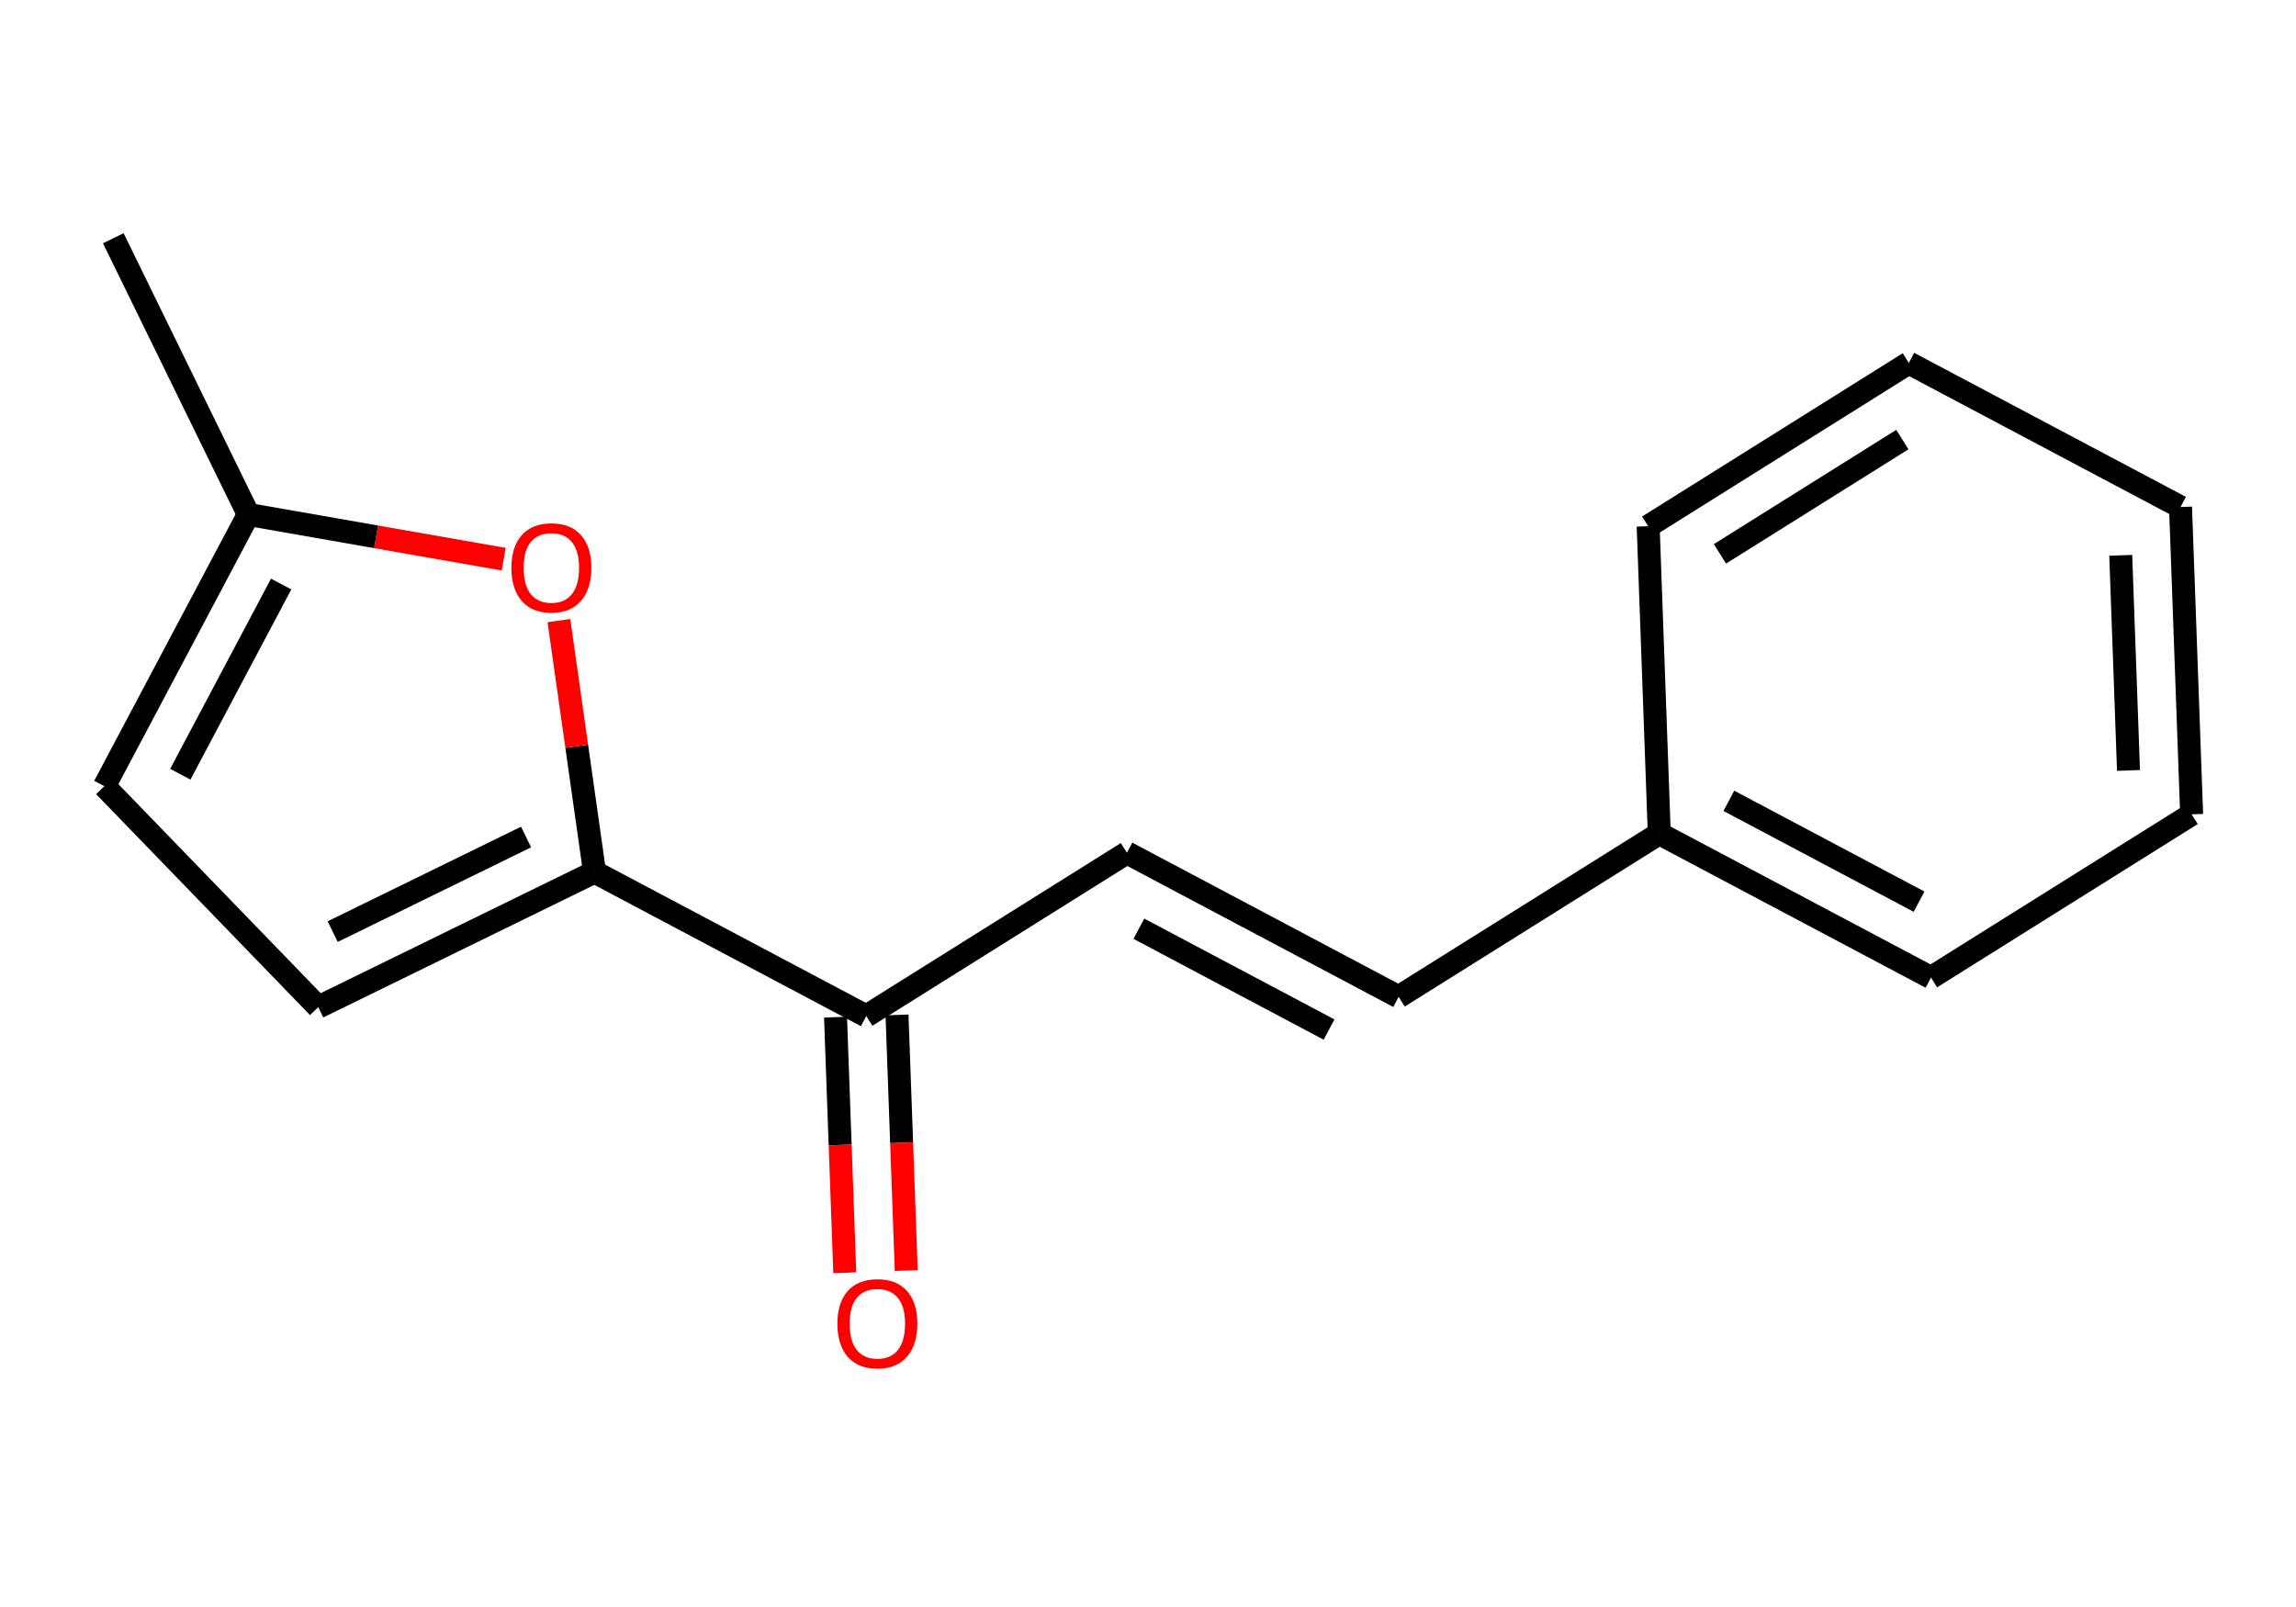 <?xml version='1.0' encoding='iso-8859-1'?>
<svg version='1.1' baseProfile='full'
              xmlns='http://www.w3.org/2000/svg'
                      xmlns:rdkit='http://www.rdkit.org/xml'
                      xmlns:xlink='http://www.w3.org/1999/xlink'
                  xml:space='preserve'
width='200px' height='140px' viewBox='0 0 200 140'>
<!-- END OF HEADER -->
<rect style='opacity:1.0;fill:#FFFFFF;stroke:none' width='200' height='140' x='0' y='0'> </rect>
<path class='bond-0 atom-0 atom-1' d='M 9.868,20.755 L 21.64,44.821' style='fill:none;fill-rule:evenodd;stroke:#000000;stroke-width:2.0px;stroke-linecap:butt;stroke-linejoin:miter;stroke-opacity:1' />
<path class='bond-1 atom-1 atom-2' d='M 21.64,44.821 L 9.091,68.491' style='fill:none;fill-rule:evenodd;stroke:#000000;stroke-width:2.0px;stroke-linecap:butt;stroke-linejoin:miter;stroke-opacity:1' />
<path class='bond-1 atom-1 atom-2' d='M 24.492,50.881 L 15.707,67.45' style='fill:none;fill-rule:evenodd;stroke:#000000;stroke-width:2.0px;stroke-linecap:butt;stroke-linejoin:miter;stroke-opacity:1' />
<path class='bond-15 atom-15 atom-1' d='M 43.877,48.715 L 32.759,46.768' style='fill:none;fill-rule:evenodd;stroke:#FF0000;stroke-width:2.0px;stroke-linecap:butt;stroke-linejoin:miter;stroke-opacity:1' />
<path class='bond-15 atom-15 atom-1' d='M 32.759,46.768 L 21.64,44.821' style='fill:none;fill-rule:evenodd;stroke:#000000;stroke-width:2.0px;stroke-linecap:butt;stroke-linejoin:miter;stroke-opacity:1' />
<path class='bond-2 atom-2 atom-3' d='M 9.091,68.491 L 27.724,87.74' style='fill:none;fill-rule:evenodd;stroke:#000000;stroke-width:2.0px;stroke-linecap:butt;stroke-linejoin:miter;stroke-opacity:1' />
<path class='bond-3 atom-3 atom-4' d='M 27.724,87.74 L 51.79,75.968' style='fill:none;fill-rule:evenodd;stroke:#000000;stroke-width:2.0px;stroke-linecap:butt;stroke-linejoin:miter;stroke-opacity:1' />
<path class='bond-3 atom-3 atom-4' d='M 28.98,81.161 L 45.825,72.92' style='fill:none;fill-rule:evenodd;stroke:#000000;stroke-width:2.0px;stroke-linecap:butt;stroke-linejoin:miter;stroke-opacity:1' />
<path class='bond-4 atom-4 atom-5' d='M 51.79,75.968 L 75.46,88.517' style='fill:none;fill-rule:evenodd;stroke:#000000;stroke-width:2.0px;stroke-linecap:butt;stroke-linejoin:miter;stroke-opacity:1' />
<path class='bond-14 atom-4 atom-15' d='M 51.79,75.968 L 50.238,65.017' style='fill:none;fill-rule:evenodd;stroke:#000000;stroke-width:2.0px;stroke-linecap:butt;stroke-linejoin:miter;stroke-opacity:1' />
<path class='bond-14 atom-4 atom-15' d='M 50.238,65.017 L 48.685,54.066' style='fill:none;fill-rule:evenodd;stroke:#FF0000;stroke-width:2.0px;stroke-linecap:butt;stroke-linejoin:miter;stroke-opacity:1' />
<path class='bond-5 atom-5 atom-6' d='M 72.782,88.614 L 73.184,99.747' style='fill:none;fill-rule:evenodd;stroke:#000000;stroke-width:2.0px;stroke-linecap:butt;stroke-linejoin:miter;stroke-opacity:1' />
<path class='bond-5 atom-5 atom-6' d='M 73.184,99.747 L 73.587,110.881' style='fill:none;fill-rule:evenodd;stroke:#FF0000;stroke-width:2.0px;stroke-linecap:butt;stroke-linejoin:miter;stroke-opacity:1' />
<path class='bond-5 atom-5 atom-6' d='M 78.137,88.42 L 78.539,99.554' style='fill:none;fill-rule:evenodd;stroke:#000000;stroke-width:2.0px;stroke-linecap:butt;stroke-linejoin:miter;stroke-opacity:1' />
<path class='bond-5 atom-5 atom-6' d='M 78.539,99.554 L 78.941,110.688' style='fill:none;fill-rule:evenodd;stroke:#FF0000;stroke-width:2.0px;stroke-linecap:butt;stroke-linejoin:miter;stroke-opacity:1' />
<path class='bond-6 atom-5 atom-7' d='M 75.46,88.517 L 98.163,74.293' style='fill:none;fill-rule:evenodd;stroke:#000000;stroke-width:2.0px;stroke-linecap:butt;stroke-linejoin:miter;stroke-opacity:1' />
<path class='bond-7 atom-7 atom-8' d='M 98.163,74.293 L 121.833,86.843' style='fill:none;fill-rule:evenodd;stroke:#000000;stroke-width:2.0px;stroke-linecap:butt;stroke-linejoin:miter;stroke-opacity:1' />
<path class='bond-7 atom-7 atom-8' d='M 99.204,80.909 L 115.772,89.694' style='fill:none;fill-rule:evenodd;stroke:#000000;stroke-width:2.0px;stroke-linecap:butt;stroke-linejoin:miter;stroke-opacity:1' />
<path class='bond-8 atom-8 atom-9' d='M 121.833,86.843 L 144.536,72.619' style='fill:none;fill-rule:evenodd;stroke:#000000;stroke-width:2.0px;stroke-linecap:butt;stroke-linejoin:miter;stroke-opacity:1' />
<path class='bond-9 atom-9 atom-10' d='M 144.536,72.619 L 168.206,85.168' style='fill:none;fill-rule:evenodd;stroke:#000000;stroke-width:2.0px;stroke-linecap:butt;stroke-linejoin:miter;stroke-opacity:1' />
<path class='bond-9 atom-9 atom-10' d='M 150.596,69.767 L 167.165,78.552' style='fill:none;fill-rule:evenodd;stroke:#000000;stroke-width:2.0px;stroke-linecap:butt;stroke-linejoin:miter;stroke-opacity:1' />
<path class='bond-16 atom-14 atom-9' d='M 143.569,45.845 L 144.536,72.619' style='fill:none;fill-rule:evenodd;stroke:#000000;stroke-width:2.0px;stroke-linecap:butt;stroke-linejoin:miter;stroke-opacity:1' />
<path class='bond-10 atom-10 atom-11' d='M 168.206,85.168 L 190.909,70.944' style='fill:none;fill-rule:evenodd;stroke:#000000;stroke-width:2.0px;stroke-linecap:butt;stroke-linejoin:miter;stroke-opacity:1' />
<path class='bond-11 atom-11 atom-12' d='M 190.909,70.944 L 189.942,44.171' style='fill:none;fill-rule:evenodd;stroke:#000000;stroke-width:2.0px;stroke-linecap:butt;stroke-linejoin:miter;stroke-opacity:1' />
<path class='bond-11 atom-11 atom-12' d='M 185.409,67.121 L 184.733,48.38' style='fill:none;fill-rule:evenodd;stroke:#000000;stroke-width:2.0px;stroke-linecap:butt;stroke-linejoin:miter;stroke-opacity:1' />
<path class='bond-12 atom-12 atom-13' d='M 189.942,44.171 L 166.272,31.621' style='fill:none;fill-rule:evenodd;stroke:#000000;stroke-width:2.0px;stroke-linecap:butt;stroke-linejoin:miter;stroke-opacity:1' />
<path class='bond-13 atom-13 atom-14' d='M 166.272,31.621 L 143.569,45.845' style='fill:none;fill-rule:evenodd;stroke:#000000;stroke-width:2.0px;stroke-linecap:butt;stroke-linejoin:miter;stroke-opacity:1' />
<path class='bond-13 atom-13 atom-14' d='M 165.712,38.295 L 149.82,48.252' style='fill:none;fill-rule:evenodd;stroke:#000000;stroke-width:2.0px;stroke-linecap:butt;stroke-linejoin:miter;stroke-opacity:1' />
<path  class='atom-6' d='M 72.944 115.312
Q 72.944 113.49, 73.844 112.472
Q 74.744 111.454, 76.427 111.454
Q 78.109 111.454, 79.009 112.472
Q 79.909 113.49, 79.909 115.312
Q 79.909 117.155, 78.999 118.205
Q 78.088 119.245, 76.427 119.245
Q 74.755 119.245, 73.844 118.205
Q 72.944 117.166, 72.944 115.312
M 76.427 118.388
Q 77.584 118.388, 78.206 117.616
Q 78.838 116.834, 78.838 115.312
Q 78.838 113.822, 78.206 113.072
Q 77.584 112.311, 76.427 112.311
Q 75.269 112.311, 74.637 113.061
Q 74.015 113.812, 74.015 115.312
Q 74.015 116.844, 74.637 117.616
Q 75.269 118.388, 76.427 118.388
' fill='#FF0000'/>
<path  class='atom-15' d='M 44.547 49.463
Q 44.547 47.641, 45.447 46.623
Q 46.347 45.605, 48.03 45.605
Q 49.712 45.605, 50.612 46.623
Q 51.513 47.641, 51.513 49.463
Q 51.513 51.306, 50.602 52.356
Q 49.691 53.396, 48.03 53.396
Q 46.358 53.396, 45.447 52.356
Q 44.547 51.317, 44.547 49.463
M 48.03 52.539
Q 49.187 52.539, 49.809 51.767
Q 50.441 50.985, 50.441 49.463
Q 50.441 47.974, 49.809 47.223
Q 49.187 46.462, 48.03 46.462
Q 46.873 46.462, 46.24 47.213
Q 45.619 47.963, 45.619 49.463
Q 45.619 50.996, 46.24 51.767
Q 46.873 52.539, 48.03 52.539
' fill='#FF0000'/>
</svg>
